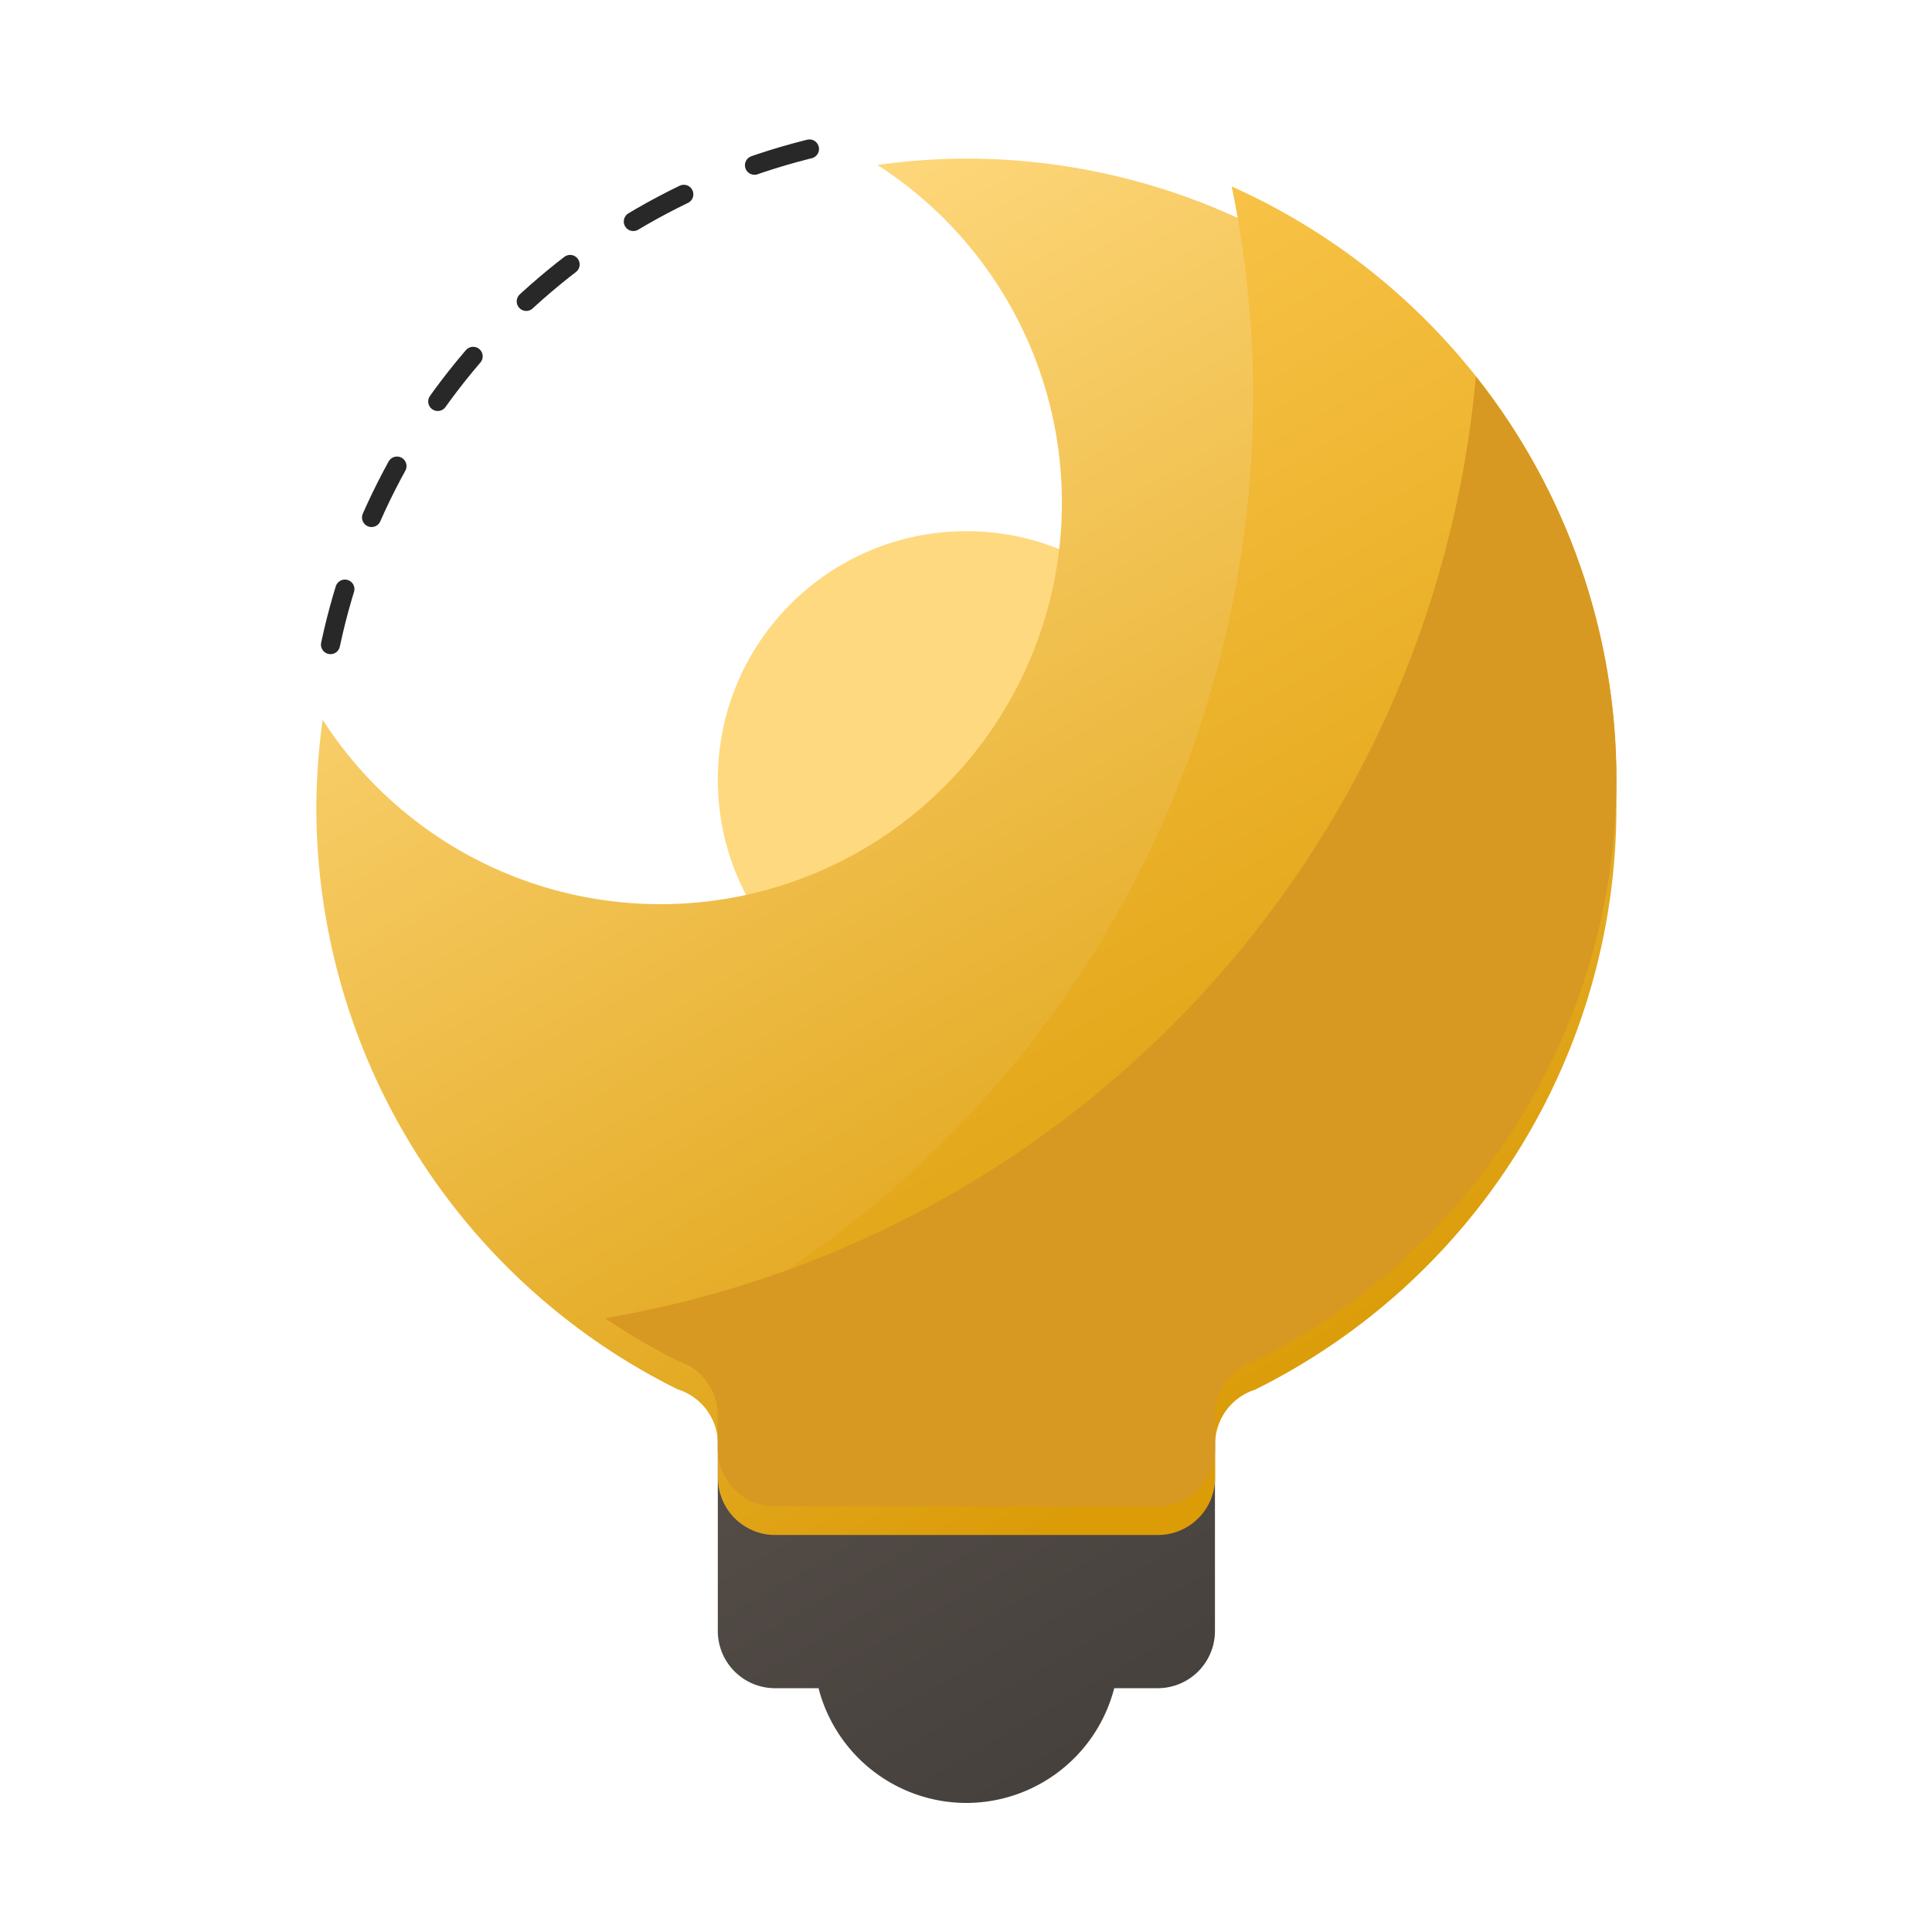 <?xml version="1.0" encoding="UTF-8" standalone="no"?>
<!-- Created with Inkscape (http://www.inkscape.org/) -->

<svg
   width="48"
   height="48"
   viewBox="0 0 12.7 12.7"
   version="1.1"
   id="svg1"
   xmlns:xlink="http://www.w3.org/1999/xlink"
   xmlns="http://www.w3.org/2000/svg"
   xmlns:svg="http://www.w3.org/2000/svg">
  <defs
     id="defs1">
    <linearGradient
       id="linearGradient95">
      <stop
         style="stop-color:#ffcc56;stop-opacity:1;"
         offset="0"
         id="stop94" />
      <stop
         style="stop-color:#db9c08;stop-opacity:1;"
         offset="1"
         id="stop95" />
    </linearGradient>
    <linearGradient
       id="linearGradient92">
      <stop
         style="stop-color:#ffd97f;stop-opacity:1;"
         offset="0"
         id="stop91" />
      <stop
         style="stop-color:#db9c08;stop-opacity:1;"
         offset="1"
         id="stop92" />
    </linearGradient>
    <linearGradient
       id="linearGradient63">
      <stop
         style="stop-color:#7c6f64;stop-opacity:1;"
         offset="0"
         id="stop63" />
      <stop
         style="stop-color:#3c3836;stop-opacity:1;"
         offset="1"
         id="stop64" />
    </linearGradient>
    <filter
       style="color-interpolation-filters:sRGB;"
       id="filter17"
       x="-0.864"
       y="-1.728"
       width="2.728"
       height="4.456">
      <feGaussianBlur
         stdDeviation="1 2"
         result="fbSourceGraphic"
         id="feGaussianBlur17" />
      <feColorMatrix
         result="fbSourceGraphicAlpha"
         in="fbSourceGraphic"
         values="0 0 0 -1 0 0 0 0 -1 0 0 0 0 -1 0 0 0 0 1 0"
         id="feColorMatrix17" />
      <feGaussianBlur
         id="feGaussianBlur18"
         stdDeviation="1 2"
         result="blur"
         in="fbSourceGraphic" />
    </filter>
    <filter
       style="color-interpolation-filters:sRGB;"
       id="filter38"
       x="-0.086"
       y="-0.086"
       width="1.173"
       height="1.209">
      <feFlood
         result="flood"
         in="SourceGraphic"
         flood-opacity="0.103"
         flood-color="rgb(0,0,0)"
         id="feFlood37" />
      <feGaussianBlur
         result="blur"
         in="SourceGraphic"
         stdDeviation="0.1"
         id="feGaussianBlur37" />
      <feOffset
         result="offset"
         in="blur"
         dx="0"
         dy="0"
         id="feOffset37" />
      <feComposite
         result="comp1"
         operator="in"
         in="flood"
         in2="offset"
         id="feComposite37" />
      <feComposite
         result="fbSourceGraphic"
         operator="over"
         in="SourceGraphic"
         in2="comp1"
         id="feComposite38" />
      <feColorMatrix
         result="fbSourceGraphicAlpha"
         in="fbSourceGraphic"
         values="0 0 0 -1 0 0 0 0 -1 0 0 0 0 -1 0 0 0 0 1 0"
         id="feColorMatrix41" />
      <feFlood
         id="feFlood41"
         result="flood"
         in="fbSourceGraphic"
         flood-opacity="0.149"
         flood-color="rgb(0,0,0)" />
      <feGaussianBlur
         id="feGaussianBlur41"
         result="blur"
         in="fbSourceGraphic"
         stdDeviation="0.1" />
      <feOffset
         id="feOffset41"
         result="offset"
         in="blur"
         dx="0"
         dy="0.2" />
      <feComposite
         id="feComposite41"
         result="comp1"
         operator="in"
         in="flood"
         in2="offset" />
      <feComposite
         id="feComposite42"
         result="comp2"
         operator="over"
         in="fbSourceGraphic"
         in2="comp1" />
    </filter>
    <filter
       style="color-interpolation-filters:sRGB;"
       id="filter46"
       x="-0.14"
       y="-0.14"
       width="1.279"
       height="1.337">
      <feFlood
         result="flood"
         in="SourceGraphic"
         flood-opacity="0.101"
         flood-color="rgb(0,0,0)"
         id="feFlood45" />
      <feGaussianBlur
         result="blur"
         in="SourceGraphic"
         stdDeviation="0.1"
         id="feGaussianBlur45" />
      <feOffset
         result="offset"
         in="blur"
         dx="0"
         dy="0"
         id="feOffset45" />
      <feComposite
         result="comp1"
         operator="in"
         in="flood"
         in2="offset"
         id="feComposite45" />
      <feComposite
         result="fbSourceGraphic"
         operator="over"
         in="SourceGraphic"
         in2="comp1"
         id="feComposite46" />
      <feColorMatrix
         result="fbSourceGraphicAlpha"
         in="fbSourceGraphic"
         values="0 0 0 -1 0 0 0 0 -1 0 0 0 0 -1 0 0 0 0 1 0"
         id="feColorMatrix46" />
      <feFlood
         id="feFlood46"
         result="flood"
         in="fbSourceGraphic"
         flood-opacity="0.096"
         flood-color="rgb(0,0,0)" />
      <feGaussianBlur
         id="feGaussianBlur46"
         result="blur"
         in="fbSourceGraphic"
         stdDeviation="0.1" />
      <feOffset
         id="feOffset46"
         result="offset"
         in="blur"
         dx="0"
         dy="0.2" />
      <feComposite
         id="feComposite47"
         result="comp1"
         operator="in"
         in="flood"
         in2="offset" />
      <feComposite
         id="feComposite48"
         result="comp2"
         operator="over"
         in="fbSourceGraphic"
         in2="comp1" />
    </filter>
    <filter
       style="color-interpolation-filters:sRGB;"
       id="filter55"
       x="-0.227"
       y="-0.227"
       width="1.454"
       height="1.548">
      <feFlood
         result="flood"
         in="SourceGraphic"
         flood-opacity="0.102"
         flood-color="rgb(0,0,0)"
         id="feFlood54" />
      <feGaussianBlur
         result="blur"
         in="SourceGraphic"
         stdDeviation="0.1"
         id="feGaussianBlur54" />
      <feOffset
         result="offset"
         in="blur"
         dx="0"
         dy="0"
         id="feOffset54" />
      <feComposite
         result="comp1"
         operator="in"
         in="flood"
         in2="offset"
         id="feComposite54" />
      <feComposite
         result="fbSourceGraphic"
         operator="over"
         in="SourceGraphic"
         in2="comp1"
         id="feComposite55" />
      <feColorMatrix
         result="fbSourceGraphicAlpha"
         in="fbSourceGraphic"
         values="0 0 0 -1 0 0 0 0 -1 0 0 0 0 -1 0 0 0 0 1 0"
         id="feColorMatrix55" />
      <feFlood
         id="feFlood55"
         result="flood"
         in="fbSourceGraphic"
         flood-opacity="0.102"
         flood-color="rgb(0,0,0)" />
      <feGaussianBlur
         id="feGaussianBlur55"
         result="blur"
         in="fbSourceGraphic"
         stdDeviation="0.1" />
      <feOffset
         id="feOffset55"
         result="offset"
         in="blur"
         dx="0"
         dy="0.2" />
      <feComposite
         id="feComposite56"
         result="comp1"
         operator="in"
         in="flood"
         in2="offset" />
      <feComposite
         id="feComposite57"
         result="comp2"
         operator="over"
         in="fbSourceGraphic"
         in2="comp1" />
    </filter>
    <filter
       style="color-interpolation-filters:sRGB;"
       id="filter59"
       x="-0.14"
       y="-0.107"
       width="1.279"
       height="1.258">
      <feFlood
         result="flood"
         in="SourceGraphic"
         flood-opacity="0.102"
         flood-color="rgb(0,0,0)"
         id="feFlood58" />
      <feGaussianBlur
         result="blur"
         in="SourceGraphic"
         stdDeviation="0.1"
         id="feGaussianBlur58" />
      <feOffset
         result="offset"
         in="blur"
         dx="0"
         dy="0"
         id="feOffset58" />
      <feComposite
         result="comp1"
         operator="in"
         in="flood"
         in2="offset"
         id="feComposite58" />
      <feComposite
         result="fbSourceGraphic"
         operator="over"
         in="SourceGraphic"
         in2="comp1"
         id="feComposite59" />
      <feColorMatrix
         result="fbSourceGraphicAlpha"
         in="fbSourceGraphic"
         values="0 0 0 -1 0 0 0 0 -1 0 0 0 0 -1 0 0 0 0 1 0"
         id="feColorMatrix59" />
      <feFlood
         id="feFlood59"
         result="flood"
         in="fbSourceGraphic"
         flood-opacity="0.102"
         flood-color="rgb(0,0,0)" />
      <feGaussianBlur
         id="feGaussianBlur59"
         result="blur"
         in="fbSourceGraphic"
         stdDeviation="0.1" />
      <feOffset
         id="feOffset59"
         result="offset"
         in="blur"
         dx="0"
         dy="0.2" />
      <feComposite
         id="feComposite60"
         result="comp1"
         operator="in"
         in="flood"
         in2="offset" />
      <feComposite
         id="feComposite61"
         result="comp2"
         operator="over"
         in="fbSourceGraphic"
         in2="comp1" />
    </filter>
    <linearGradient
       xlink:href="#linearGradient63"
       id="linearGradient64"
       x1="2.684"
       y1="2.3841858e-07"
       x2="10.016"
       y2="12.7"
       gradientUnits="userSpaceOnUse" />
    <filter
       style="color-interpolation-filters:sRGB;"
       id="filter66"
       x="-0.14"
       y="-0.113"
       width="1.279"
       height="1.274">
      <feFlood
         result="flood"
         in="SourceGraphic"
         flood-opacity="0.102"
         flood-color="rgb(0,0,0)"
         id="feFlood65" />
      <feGaussianBlur
         result="blur"
         in="SourceGraphic"
         stdDeviation="0.1"
         id="feGaussianBlur65" />
      <feOffset
         result="offset"
         in="blur"
         dx="0"
         dy="0"
         id="feOffset65" />
      <feComposite
         result="comp1"
         operator="in"
         in="flood"
         in2="offset"
         id="feComposite65" />
      <feComposite
         result="fbSourceGraphic"
         operator="over"
         in="SourceGraphic"
         in2="comp1"
         id="feComposite66" />
      <feColorMatrix
         result="fbSourceGraphicAlpha"
         in="fbSourceGraphic"
         values="0 0 0 -1 0 0 0 0 -1 0 0 0 0 -1 0 0 0 0 1 0"
         id="feColorMatrix66" />
      <feFlood
         id="feFlood66"
         result="flood"
         in="fbSourceGraphic"
         flood-opacity="0.102"
         flood-color="rgb(0,0,0)" />
      <feGaussianBlur
         id="feGaussianBlur66"
         result="blur"
         in="fbSourceGraphic"
         stdDeviation="0.1" />
      <feOffset
         id="feOffset66"
         result="offset"
         in="blur"
         dx="0"
         dy="0.2" />
      <feComposite
         id="feComposite67"
         result="comp1"
         operator="in"
         in="flood"
         in2="offset" />
      <feComposite
         id="feComposite68"
         result="comp2"
         operator="over"
         in="fbSourceGraphic"
         in2="comp1" />
    </filter>
    <filter
       style="color-interpolation-filters:sRGB;"
       id="filter70"
       x="-0.086"
       y="-0.086"
       width="1.173"
       height="1.209">
      <feFlood
         result="flood"
         in="SourceGraphic"
         flood-opacity="0.102"
         flood-color="rgb(0,0,0)"
         id="feFlood69" />
      <feGaussianBlur
         result="blur"
         in="SourceGraphic"
         stdDeviation="0.1"
         id="feGaussianBlur69" />
      <feOffset
         result="offset"
         in="blur"
         dx="0"
         dy="0"
         id="feOffset69" />
      <feComposite
         result="comp1"
         operator="in"
         in="flood"
         in2="offset"
         id="feComposite69" />
      <feComposite
         result="fbSourceGraphic"
         operator="over"
         in="SourceGraphic"
         in2="comp1"
         id="feComposite70" />
      <feColorMatrix
         result="fbSourceGraphicAlpha"
         in="fbSourceGraphic"
         values="0 0 0 -1 0 0 0 0 -1 0 0 0 0 -1 0 0 0 0 1 0"
         id="feColorMatrix70" />
      <feFlood
         id="feFlood70"
         result="flood"
         in="fbSourceGraphic"
         flood-opacity="0.102"
         flood-color="rgb(0,0,0)" />
      <feGaussianBlur
         id="feGaussianBlur70"
         result="blur"
         in="fbSourceGraphic"
         stdDeviation="0.1" />
      <feOffset
         id="feOffset70"
         result="offset"
         in="blur"
         dx="0"
         dy="0.2" />
      <feComposite
         id="feComposite71"
         result="comp1"
         operator="in"
         in="flood"
         in2="offset" />
      <feComposite
         id="feComposite72"
         result="comp2"
         operator="over"
         in="fbSourceGraphic"
         in2="comp1" />
    </filter>
    <filter
       style="color-interpolation-filters:sRGB;"
       id="filter80"
       x="-0.027"
       y="-0.025"
       width="1.053"
       height="1.071">
      <feComposite
         result="fbSourceGraphic"
         operator="over"
         in="SourceGraphic"
         in2="comp1"
         id="feComposite80" />
      <feColorMatrix
         result="fbSourceGraphicAlpha"
         in="fbSourceGraphic"
         values="0 0 0 -1 0 0 0 0 -1 0 0 0 0 -1 0 0 0 0 1 0"
         id="feColorMatrix80" />
      <feFlood
         id="feFlood80"
         result="flood"
         in="fbSourceGraphic"
         flood-opacity="0.102"
         flood-color="rgb(0,0,0)" />
      <feGaussianBlur
         id="feGaussianBlur80"
         result="blur"
         in="fbSourceGraphic"
         stdDeviation="0.1" />
      <feOffset
         id="feOffset80"
         result="offset"
         in="blur"
         dx="0"
         dy="0.2" />
      <feComposite
         id="feComposite81"
         result="comp1"
         operator="in"
         in="flood"
         in2="offset" />
      <feComposite
         id="feComposite82"
         result="comp2"
         operator="over"
         in="fbSourceGraphic"
         in2="comp1" />
    </filter>
    <linearGradient
       xlink:href="#linearGradient92"
       id="linearGradient91"
       gradientUnits="userSpaceOnUse"
       gradientTransform="translate(5.8e-6)"
       x1="3.553"
       y1="1.505"
       x2="8.07"
       y2="9.329" />
    <linearGradient
       xlink:href="#linearGradient95"
       id="linearGradient94"
       x1="3.553"
       y1="1.505"
       x2="8.078"
       y2="9.344"
       gradientUnits="userSpaceOnUse" />
    <filter
       style="color-interpolation-filters:sRGB;"
       id="filter96"
       x="-0.053"
       y="-0.05"
       width="1.107"
       height="1.122">
      <feFlood
         result="flood"
         in="SourceGraphic"
         flood-opacity="0.102"
         flood-color="rgb(0,0,0)"
         id="feFlood95" />
      <feGaussianBlur
         result="blur"
         in="SourceGraphic"
         stdDeviation="0.1"
         id="feGaussianBlur95" />
      <feOffset
         result="offset"
         in="blur"
         dx="0"
         dy="0"
         id="feOffset95" />
      <feComposite
         result="comp1"
         operator="in"
         in="flood"
         in2="offset"
         id="feComposite95" />
      <feComposite
         result="fbSourceGraphic"
         operator="over"
         in="SourceGraphic"
         in2="comp1"
         id="feComposite96" />
      <feColorMatrix
         result="fbSourceGraphicAlpha"
         in="fbSourceGraphic"
         values="0 0 0 -1 0 0 0 0 -1 0 0 0 0 -1 0 0 0 0 1 0"
         id="feColorMatrix96" />
      <feFlood
         id="feFlood96"
         result="flood"
         in="fbSourceGraphic"
         flood-opacity="0.102"
         flood-color="rgb(0,0,0)" />
      <feGaussianBlur
         id="feGaussianBlur96"
         result="blur"
         in="fbSourceGraphic"
         stdDeviation="0.1" />
      <feOffset
         id="feOffset96"
         result="offset"
         in="blur"
         dx="0"
         dy="0.2" />
      <feComposite
         id="feComposite97"
         result="comp1"
         operator="in"
         in="flood"
         in2="offset" />
      <feComposite
         id="feComposite98"
         result="comp2"
         operator="over"
         in="fbSourceGraphic"
         in2="comp1" />
    </filter>
    <filter
       style="color-interpolation-filters:sRGB;"
       id="filter100"
       x="-0.036"
       y="-0.026"
       width="1.072"
       height="1.053">
      <feFlood
         result="flood"
         in="SourceGraphic"
         flood-opacity="0.102"
         flood-color="rgb(0,0,0)"
         id="feFlood98" />
      <feGaussianBlur
         result="blur"
         in="SourceGraphic"
         stdDeviation="0.1"
         id="feGaussianBlur98" />
      <feOffset
         result="offset"
         in="blur"
         dx="0"
         dy="0"
         id="feOffset98" />
      <feComposite
         result="comp1"
         operator="in"
         in="flood"
         in2="offset"
         id="feComposite99" />
      <feComposite
         result="comp2"
         operator="over"
         in="SourceGraphic"
         in2="comp1"
         id="feComposite100" />
    </filter>
    <filter
       style="color-interpolation-filters:sRGB;"
       id="filter102"
       x="-0.029"
       y="-0.025"
       width="1.057"
       height="1.051">
      <feFlood
         result="flood"
         in="SourceGraphic"
         flood-opacity="0.102"
         flood-color="rgb(0,0,0)"
         id="feFlood100" />
      <feGaussianBlur
         result="blur"
         in="SourceGraphic"
         stdDeviation="0.1"
         id="feGaussianBlur100" />
      <feOffset
         result="offset"
         in="blur"
         dx="0"
         dy="0"
         id="feOffset100" />
      <feComposite
         result="comp1"
         operator="in"
         in="flood"
         in2="offset"
         id="feComposite101" />
      <feComposite
         result="comp2"
         operator="over"
         in="SourceGraphic"
         in2="comp1"
         id="feComposite102" />
    </filter>
    <filter
       style="color-interpolation-filters:sRGB"
       id="filter104"
       x="-0.787"
       y="-0.787"
       width="2.575"
       height="2.575">
      <feGaussianBlur
         stdDeviation="1.128"
         id="feGaussianBlur104" />
    </filter>
  </defs>
  <g
     id="layer1">
    <path
       id="path63"
       style="display:none;fill:#ebdbb2;fill-opacity:0.596;stroke-width:0.176;stroke-linecap:round;stroke-linejoin:round;stroke-dasharray:0.529, 0.706"
       d="M 6.35,1.323 A 3.704,3.704 0 0 0 3.516,2.648 L 4.594,3.553 A 2.293,2.293 0 0 1 6.35,2.734 2.293,2.293 0 0 1 8.106,3.553 L 9.187,2.646 A 3.704,3.704 0 0 0 6.35,1.323 Z M 4.594,6.501 3.516,7.406 A 3.704,3.704 0 0 0 6.35,8.731 3.704,3.704 0 0 0 9.187,7.408 L 8.106,6.501 A 2.293,2.293 0 0 1 6.35,7.32 2.293,2.293 0 0 1 4.594,6.501 Z" />
    <g
       id="g106"
       transform="matrix(0.95,0,0,0.95,0.32,0.35)">
      <circle
         style="opacity:1;fill:#ffd97f;fill-opacity:1;stroke:none;stroke-width:0.132;stroke-linecap:round;stroke-linejoin:round;stroke-dasharray:0.397, 0.529;stroke-dashoffset:0;stroke-opacity:1;paint-order:normal;filter:url(#filter104)"
         id="path104"
         cx="6.35"
         cy="5.027"
         r="1.72" />
      <path
         id="rect62"
         style="fill:url(#linearGradient64);stroke-width:0.132;stroke-linecap:round;stroke-linejoin:round;stroke-dasharray:0.397, 0.529;filter:url(#filter66)"
         d="m 5.027,7.673 c -0.22,0 -0.397,0.177 -0.397,0.397 v 2.646 c 0,0.22 0.177,0.397 0.397,0.397 h 0.3 a 1.058,1.058 0 0 0 1.023,0.794 1.058,1.058 0 0 0 1.023,-0.794 h 0.3 c 0.22,0 0.397,-0.177 0.397,-0.397 V 8.07 c 0,-0.22 -0.177,-0.397 -0.397,-0.397 z" />
      <path
         id="path91"
         style="fill:url(#linearGradient91);fill-opacity:1;stroke:none;stroke-width:0.132;stroke-linecap:round;stroke-linejoin:round;stroke-dasharray:0.397, 0.529;stroke-dashoffset:0;stroke-opacity:1;paint-order:normal;filter:url(#filter96)"
         d="m 6.35,0.529 a 4.498,4.498 0 0 0 -0.616,0.044 2.778,2.778 0 0 1 1.277,2.337 2.778,2.778 0 0 1 -2.778,2.778 2.778,2.778 0 0 1 -2.337,-1.276 4.498,4.498 0 0 0 -0.044,0.614 4.498,4.498 0 0 0 2.5,4.019 0.397,0.397 0 0 1 0.279,0.379 v 0.232 c 0,0.22 0.177,0.397 0.397,0.397 h 2.646 c 0.22,0 0.397,-0.177 0.397,-0.397 V 9.425 A 0.397,0.397 0 0 1 8.346,9.048 4.498,4.498 0 0 0 10.848,5.027 4.498,4.498 0 0 0 6.35,0.529 Z" />
      <path
         id="path92"
         style="fill:url(#linearGradient94);fill-opacity:1;stroke:none;stroke-width:0.132;stroke-linecap:round;stroke-linejoin:round;stroke-dasharray:0.397, 0.529;stroke-dashoffset:0;stroke-opacity:1;paint-order:normal;filter:url(#filter100)"
         d="M 8.186,0.922 A 7.276,7.276 0 0 1 8.334,2.381 7.276,7.276 0 0 1 4.18,8.946 4.498,4.498 0 0 0 4.352,9.046 0.397,0.397 0 0 1 4.63,9.425 v 0.232 c 0,0.22 0.177,0.397 0.397,0.397 h 2.646 c 0.22,0 0.397,-0.177 0.397,-0.397 V 9.425 A 0.397,0.397 0 0 1 8.346,9.048 4.498,4.498 0 0 0 10.848,5.027 4.498,4.498 0 0 0 8.186,0.922 Z" />
      <path
         id="path72"
         style="fill:#d79921;fill-opacity:1;stroke:none;stroke-width:0.132;stroke-linecap:round;stroke-linejoin:round;stroke-dasharray:0.397, 0.529;stroke-dashoffset:0;stroke-opacity:1;paint-order:normal;filter:url(#filter102)"
         d="M 9.874,2.233 C 0,0 0,0 9.874,2.233 Z m 0.002,0.002 C 9.579,5.523 7.105,8.199 3.85,8.753 c 0.161,0.109 0.328,0.207 0.501,0.294 0.166,0.052 0.279,0.205 0.279,0.379 v 0.232 c 0,0.22 0.177,0.397 0.397,0.397 h 2.646 c 0.22,0 0.397,-0.177 0.397,-0.397 V 9.425 C 8.07,9.253 8.181,9.1 8.346,9.048 9.875,8.29 10.844,6.733 10.848,5.027 10.848,4.014 10.505,3.03 9.876,2.236 Z" />
      <path
         id="path79"
         style="fill:none;stroke:#282828;stroke-width:0.132;stroke-linecap:round;stroke-linejoin:round;stroke-dasharray:0.397, 0.529"
         d="M 1.95,4.092 C 2.326,2.326 3.72,0.956 5.492,0.612" />
    </g>
  </g>
</svg>
